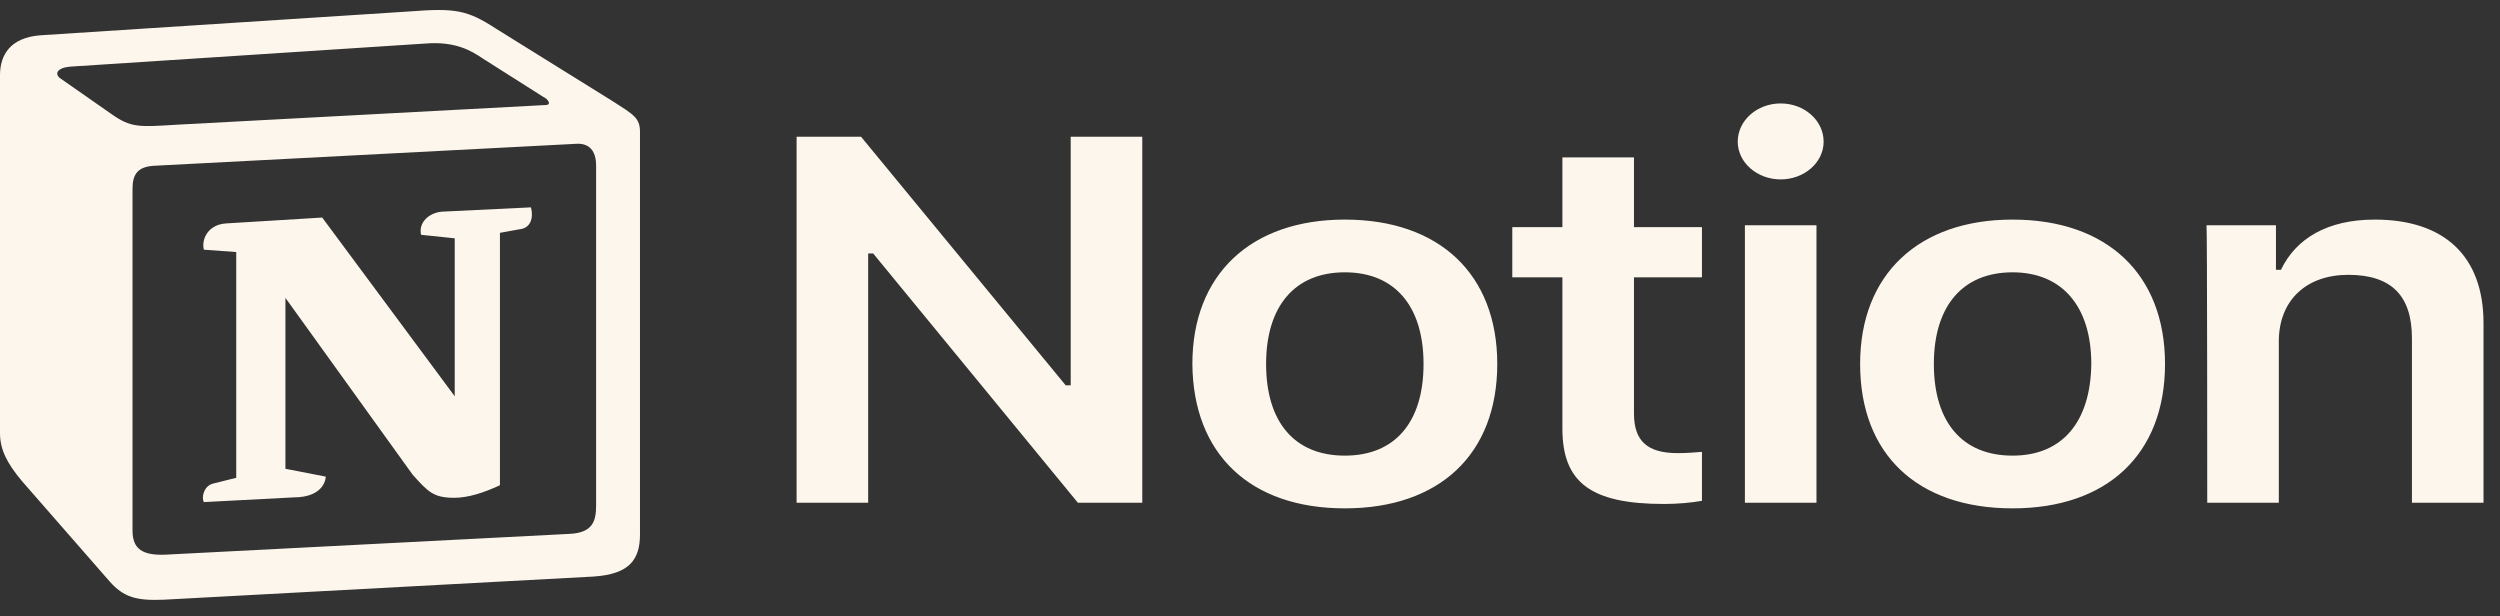 <svg width="146" height="36" viewBox="0 0 146 36" fill="none" xmlns="http://www.w3.org/2000/svg">
<rect x="0" y="0" width="146" height="36" fill="#333333" stroke="none"/>
<path d="M50.701 29.358V14.803H50.993L62.947 29.358H66.709V7.984H62.529V22.503H62.237L50.283 7.984H46.521V29.358H50.701ZM78.538 29.688C84.055 29.688 87.44 26.535 87.44 21.256C87.44 16.013 84.055 12.824 78.538 12.824C73.062 12.824 69.635 16.013 69.635 21.256C69.677 26.535 73.02 29.688 78.538 29.688ZM78.538 26.609C75.612 26.609 73.94 24.666 73.94 21.256C73.94 17.883 75.612 15.903 78.538 15.903C81.463 15.903 83.135 17.883 83.135 21.256C83.135 24.666 81.463 26.609 78.538 26.609ZM91.244 9.194V13.264H88.318V16.197H91.244V25.032C91.244 28.185 92.916 29.432 97.179 29.432C97.973 29.432 98.767 29.358 99.394 29.248V26.389C98.893 26.425 98.558 26.462 97.973 26.462C96.218 26.462 95.424 25.765 95.424 24.152V16.197H99.394V13.264H95.424V9.194H91.244ZM101.902 29.358H106.082V13.154H101.902V29.358ZM103.992 10.477C105.371 10.477 106.5 9.487 106.5 8.277C106.5 7.031 105.371 6.041 103.992 6.041C102.613 6.041 101.484 7.031 101.484 8.277C101.484 9.487 102.613 10.477 103.992 10.477ZM117.534 29.688C123.051 29.688 126.437 26.535 126.437 21.256C126.437 16.013 123.051 12.824 117.534 12.824C112.059 12.824 108.631 16.013 108.631 21.256C108.631 26.535 111.975 29.688 117.534 29.688ZM117.534 26.609C114.608 26.609 112.937 24.666 112.937 21.256C112.937 17.883 114.608 15.903 117.534 15.903C120.418 15.903 122.132 17.883 122.132 21.256C122.09 24.666 120.418 26.609 117.534 26.609ZM128.903 29.358H133.083V19.936C133.083 17.553 134.671 16.05 137.137 16.05C139.687 16.05 140.857 17.296 140.857 19.753V29.358H145.037V18.873C145.037 14.987 142.78 12.824 138.684 12.824C135.925 12.824 134.086 13.924 133.208 15.757H132.916V13.154H128.861C128.903 13.154 128.903 29.358 128.903 29.358Z" fill="#FDF6EC"/>
<path fill-rule="evenodd" clip-rule="evenodd" d="M6.445 6.616C7.661 7.486 8.101 7.417 10.379 7.28L31.836 6.135C32.302 6.135 31.914 5.723 31.759 5.678L28.187 3.412C27.514 2.954 26.582 2.404 24.848 2.542L4.09 3.892C3.339 3.961 3.184 4.304 3.494 4.556L6.445 6.616ZM7.739 11.034V30.993C7.739 32.069 8.334 32.458 9.706 32.39L33.286 31.177C34.657 31.108 34.813 30.375 34.813 29.506V9.683C34.813 8.813 34.425 8.333 33.596 8.401L8.956 9.683C8.05 9.752 7.739 10.164 7.739 11.034ZM31.008 12.11C31.163 12.705 31.008 13.323 30.335 13.391L29.196 13.597V28.338C28.213 28.796 27.307 29.071 26.53 29.071C25.314 29.071 25.003 28.727 24.097 27.72L16.669 17.397V27.377L19.024 27.835C19.024 27.835 19.024 29.048 17.135 29.048L11.906 29.322C11.751 29.048 11.906 28.384 12.424 28.247L13.796 27.903V14.719L11.906 14.582C11.751 13.986 12.139 13.117 13.2 13.048L18.817 12.705L26.556 23.142V13.918L24.589 13.712C24.434 12.979 25.055 12.43 25.805 12.361L31.008 12.11ZM2.355 2.061L23.968 0.665C26.608 0.459 27.307 0.596 28.963 1.672L35.848 5.952C36.987 6.685 37.375 6.891 37.375 7.692V31.199C37.375 32.664 36.78 33.534 34.657 33.671L9.577 35.022C7.972 35.091 7.221 34.885 6.393 33.946L1.294 28.109C0.388 27.034 0 26.232 0 25.294V4.396C0 3.183 0.621 2.198 2.355 2.061Z" fill="#FDF6EC"/>
</svg>
